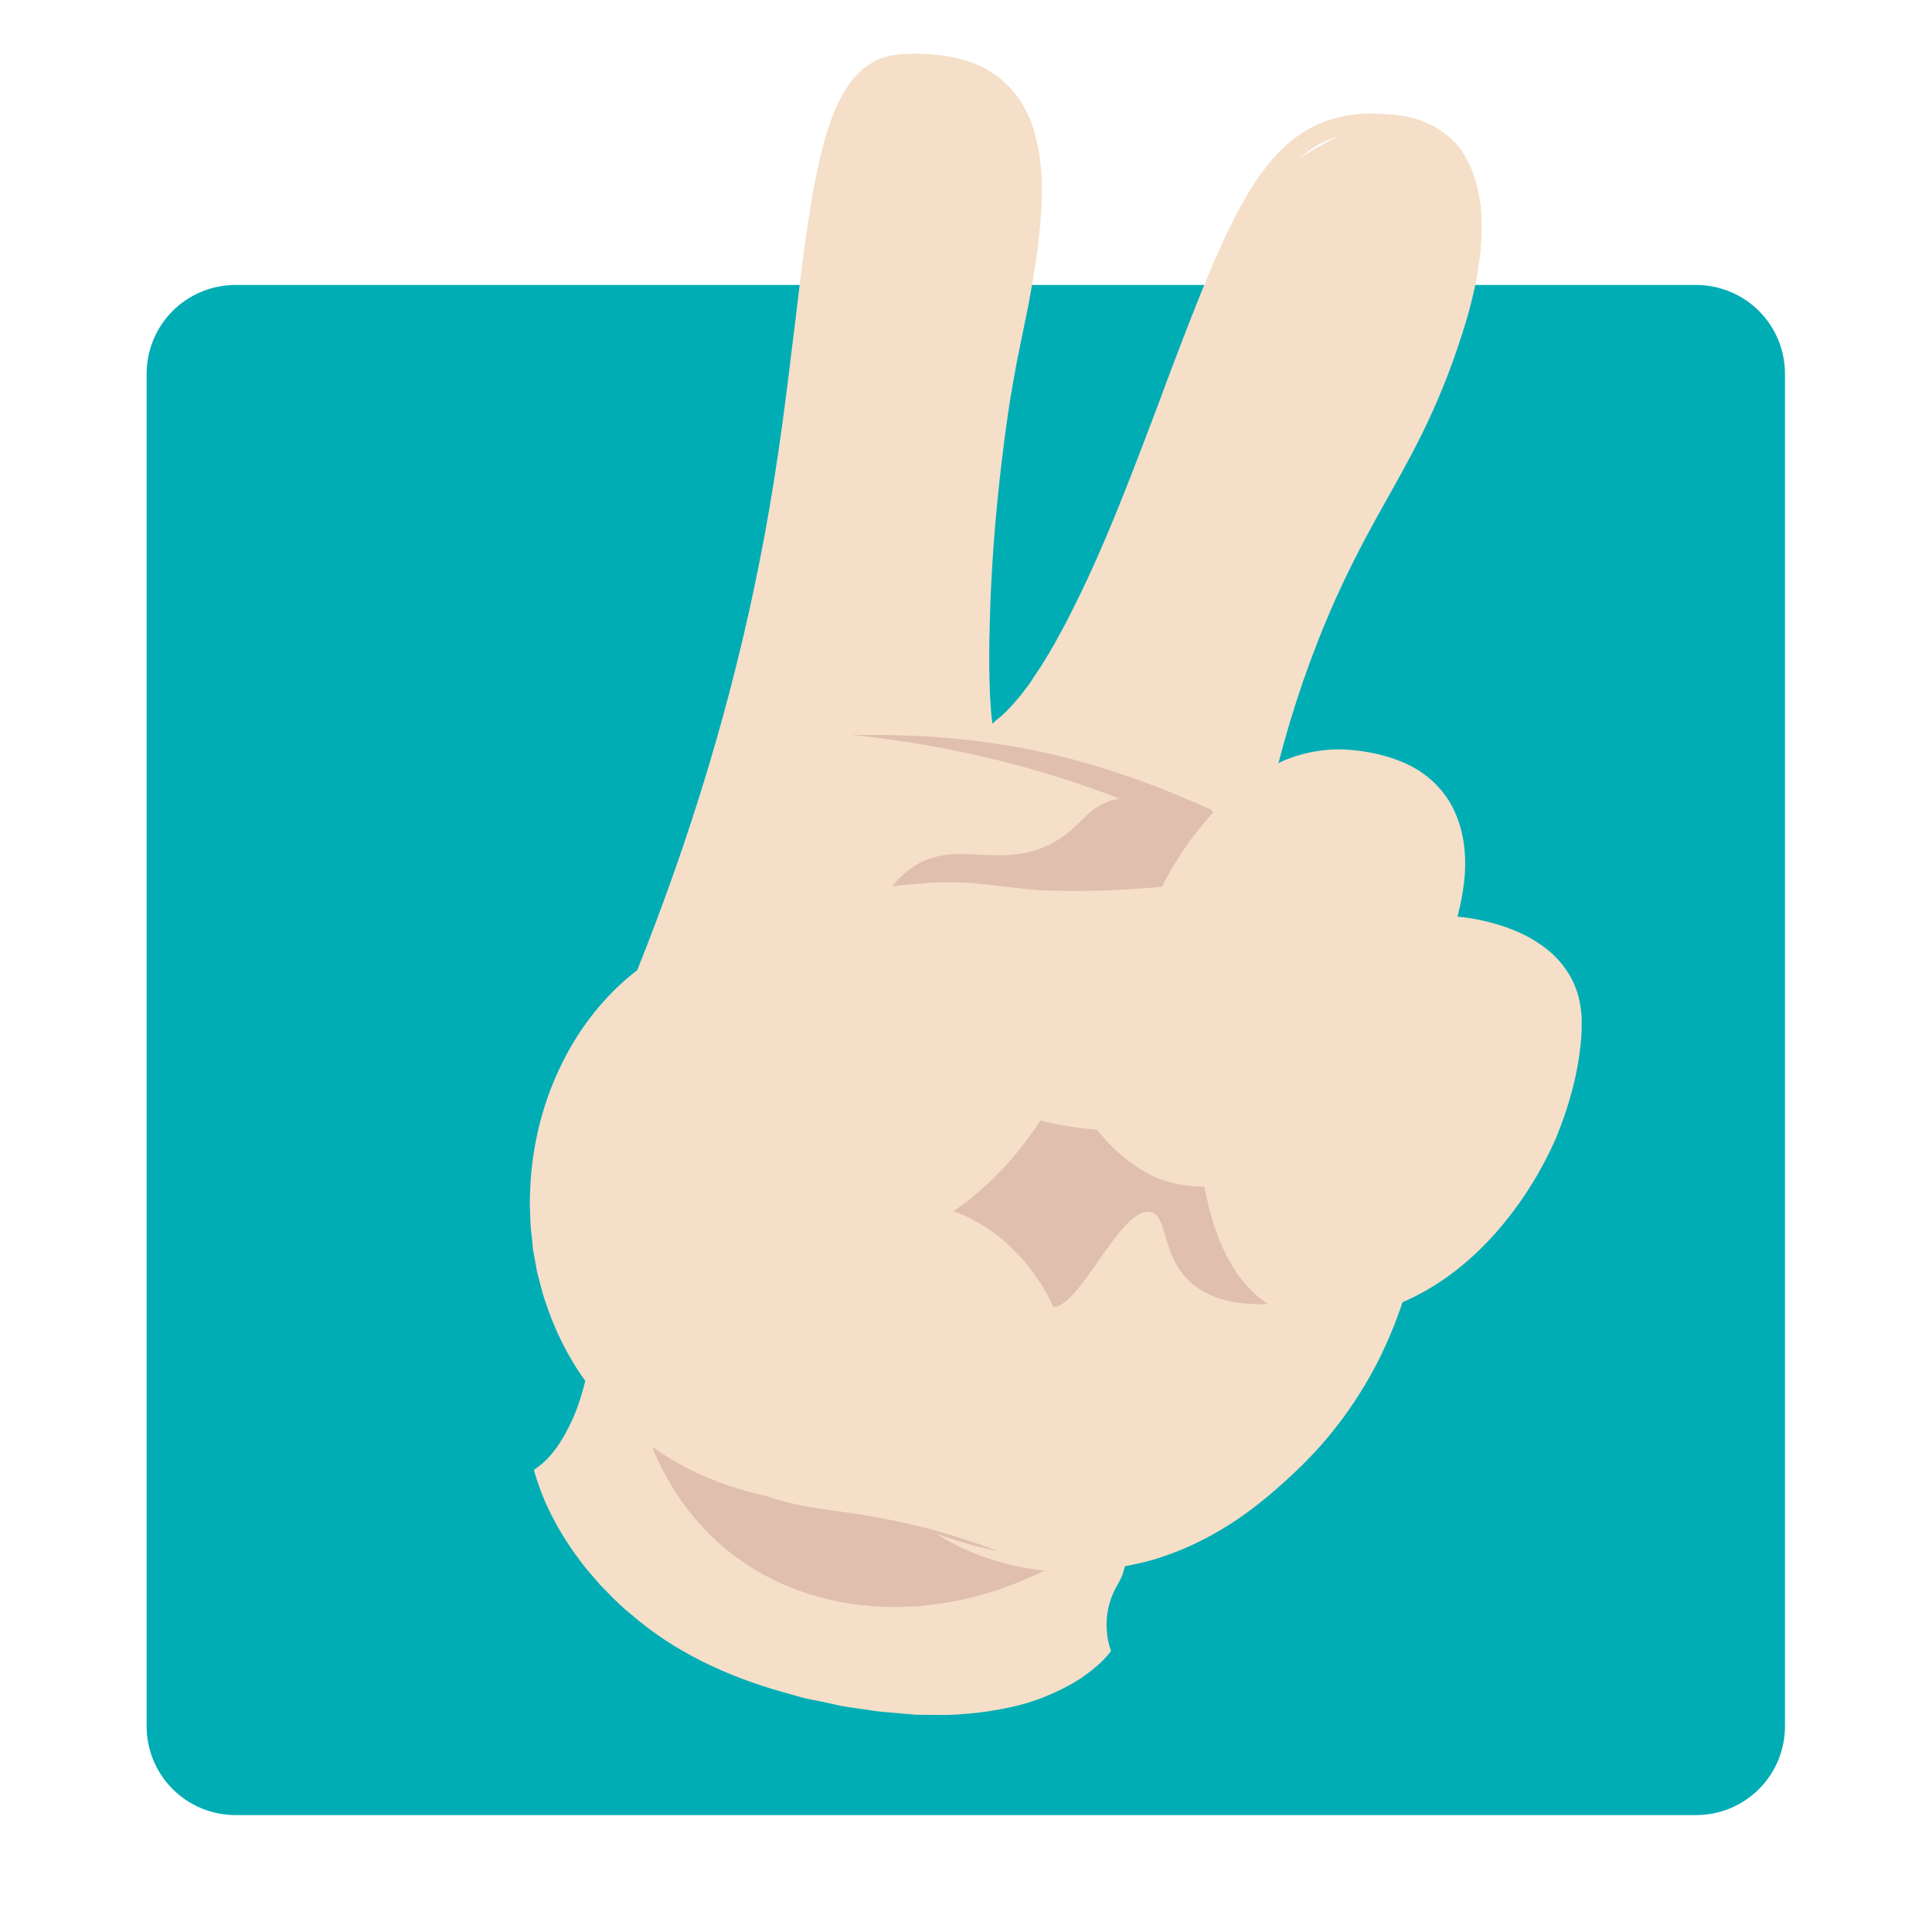 <svg xmlns="http://www.w3.org/2000/svg" xmlns:xlink="http://www.w3.org/1999/xlink" width="500" zoomAndPan="magnify" viewBox="0 0 375 375" height="500" preserveAspectRatio="xMidYMid meet" version="1.0"><defs><clipPath id="57c7295f94"><path d="M 28.461 55.309 L 346.461 55.309 L 346.461 352.309 L 28.461 352.309 Z M 28.461 55.309 " clip-rule="nonzero"/></clipPath><clipPath id="aa2b40eb80"><path d="M 105 11 L 306 11 L 306 333 L 105 333 Z M 105 11 " clip-rule="nonzero"/></clipPath><clipPath id="d398ba15b0"><path d="M 169.574 -18.621 L 359.293 35.363 L 266.512 361.422 L 76.793 307.434 Z M 169.574 -18.621 " clip-rule="nonzero"/></clipPath><clipPath id="e46658b06f"><path d="M 169.574 -18.621 L 359.293 35.363 L 266.512 361.422 L 76.793 307.434 Z M 169.574 -18.621 " clip-rule="nonzero"/></clipPath><clipPath id="9b7fc2918e"><path d="M 124 141 L 248 141 L 248 312 L 124 312 Z M 124 141 " clip-rule="nonzero"/></clipPath><clipPath id="26b81cccfc"><path d="M 169.574 -18.621 L 359.293 35.363 L 266.512 361.422 L 76.793 307.434 Z M 169.574 -18.621 " clip-rule="nonzero"/></clipPath><clipPath id="b133128435"><path d="M 169.574 -18.621 L 359.293 35.363 L 266.512 361.422 L 76.793 307.434 Z M 169.574 -18.621 " clip-rule="nonzero"/></clipPath><clipPath id="1530a66ec5"><path d="M 102 10 L 308 10 L 308 333 L 102 333 Z M 102 10 " clip-rule="nonzero"/></clipPath><clipPath id="f192a3eff2"><path d="M 169.574 -18.621 L 359.293 35.363 L 266.512 361.422 L 76.793 307.434 Z M 169.574 -18.621 " clip-rule="nonzero"/></clipPath><clipPath id="1d841303d8"><path d="M 169.574 -18.621 L 359.293 35.363 L 266.512 361.422 L 76.793 307.434 Z M 169.574 -18.621 " clip-rule="nonzero"/></clipPath></defs><g clip-path="url(#57c7295f94)"><path fill="#00adb5" d="M 45.707 55.312 L 329.215 55.312 C 333.789 55.312 338.176 57.125 341.41 60.355 C 344.645 63.59 346.461 67.973 346.461 72.543 L 346.461 335.078 C 346.461 339.648 344.645 344.031 341.41 347.262 C 338.176 350.492 333.789 352.309 329.215 352.309 L 45.707 352.309 C 41.133 352.309 36.746 350.492 33.512 347.262 C 30.277 344.031 28.461 339.648 28.461 335.078 L 28.461 72.543 C 28.461 67.973 30.277 63.59 33.512 60.355 C 36.746 57.125 41.133 55.312 45.707 55.312 " fill-opacity="1" fill-rule="nonzero"/></g><g clip-path="url(#aa2b40eb80)"><g clip-path="url(#d398ba15b0)"><g clip-path="url(#e46658b06f)"><path fill="#f5dfc8" d="M 256.723 277.562 C 245.133 296.527 218.332 302.652 218.332 302.652 L 214.238 308.43 L 213.352 320.164 C 204.031 336.641 175.668 334.152 146.395 325.754 C 117.184 317.375 105.109 285.887 105.109 285.887 L 112.16 276.66 L 115.145 268.32 C 107.527 262.547 106.836 239.133 106.836 239.133 C 106.836 239.133 106.836 239.133 106.602 221.297 C 106.363 203.461 125.617 187.969 125.617 187.969 L 145.535 131.137 L 157.082 54.43 C 157.082 54.43 161.34 17.926 171.48 12.914 C 181.621 7.902 193.504 16.867 198.785 25.109 C 204.066 33.352 194.191 77.859 194.191 77.859 C 194.191 77.859 190.547 134.211 190.957 138.754 C 191.367 143.297 194.309 142.77 194.309 142.77 L 201.594 133.203 L 220.445 94.723 L 231.504 65.668 L 245.684 35.457 C 258.211 25.406 280.957 13.43 284.957 37.168 C 288.961 60.914 268.898 93.602 263.477 103.562 C 258.059 113.527 245.781 150.68 245.781 150.68 C 245.781 150.68 262.145 141.039 275.09 151.055 C 288.035 161.07 281.113 179.66 281.113 179.66 C 305.301 179.121 305.59 199.625 305.59 199.625 C 300.746 241.07 270.746 252.211 270.746 252.211 M 270.746 252.211 L 257.051 279.766 L 256.723 277.562 " fill-opacity="1" fill-rule="nonzero"/></g></g></g><g clip-path="url(#9b7fc2918e)"><g clip-path="url(#26b81cccfc)"><g clip-path="url(#b133128435)"><path fill="#e0bfae" d="M 217.309 155.035 C 216.949 154.863 216.633 154.773 216.27 154.605 C 197.527 147.5 180.09 144.172 165.406 142.648 C 183.109 139.789 196.613 141.863 205.016 143.914 C 217.758 146.992 234.613 154.039 235.957 158.641 C 236.086 158.676 236.148 158.695 236.273 158.73 L 236.039 159.07 C 236.066 159.215 236.078 159.422 236.039 159.551 C 235.906 160.258 235.348 160.781 234.621 161.188 L 226.457 173.363 C 208.422 173.34 190.402 173.25 172.367 173.223 C 173.086 172.133 174.316 170.441 176.32 168.902 C 184.938 162.301 193.492 169.09 203.914 163.82 C 210.359 160.547 210.824 156.051 217.309 155.035 Z M 239.711 242.836 C 236.574 237.109 235.637 231.801 235.324 228.582 L 222.277 225.141 L 213.812 217.562 L 201.973 215.621 L 183.438 235.059 C 189.418 239.895 195.457 244.742 201.438 249.578 C 201.727 250.953 202.383 253.18 203.898 253.613 C 209.105 255.164 217.484 233.855 223.352 235.254 C 226.727 236.074 225.391 243.391 230.785 248.602 C 235.332 252.961 242.074 253.445 247.711 253.008 C 245.488 251.016 242.316 247.797 239.711 242.836 Z M 202.656 304.863 C 181.934 315.238 158.48 314.148 142.258 301.77 C 130.625 292.879 126.188 280.723 124.48 274.996 C 129.531 279.973 137.754 286.738 149.387 290.594 C 157.109 293.129 161.613 292.848 171.359 294.734 C 178.863 296.121 189.723 298.871 202.656 304.863 " fill-opacity="1" fill-rule="nonzero"/></g></g></g><g clip-path="url(#1530a66ec5)"><g clip-path="url(#f192a3eff2)"><g clip-path="url(#1d841303d8)"><path fill="#f5dfc8" d="M 299.379 220.258 C 296.859 226.012 293.617 231.422 289.648 236.277 C 285.629 241.062 280.887 245.293 275.512 248.395 C 272.824 249.941 269.957 251.168 267.031 252.109 C 264.047 253.027 261.023 253.598 258.023 253.629 C 255.016 253.656 252.047 253.086 249.438 251.73 C 246.828 250.375 244.621 248.316 242.934 245.863 C 241.27 243.348 240.023 240.539 239.148 237.637 C 238.688 236.145 238.289 234.668 238.039 233.168 C 237.785 232.141 237.656 231.156 237.484 230.086 C 240.348 229.602 243.078 228.613 245.613 227.359 C 249.266 225.539 252.582 223.211 255.637 220.613 C 261.75 215.406 266.84 209.23 271.297 202.668 C 275.688 196.09 279.52 189.078 282.023 181.484 C 284.785 181.59 287.645 182.062 290.289 182.816 C 293.188 183.641 296.039 184.859 298.398 186.621 C 300.758 188.379 302.605 190.746 303.535 193.461 C 304.031 194.828 304.305 196.266 304.348 197.777 C 304.395 199.285 304.422 200.859 304.266 202.383 C 303.703 208.418 301.84 214.492 299.379 220.258 Z M 255.984 275.855 C 253.102 279.527 249.867 282.762 246.316 285.902 C 242.852 289 239.18 291.84 235.27 294.332 C 231.316 296.75 227.152 298.695 222.738 300.094 C 218.324 301.492 213.754 302.234 209.141 302.422 C 199.91 302.793 190.641 300.902 181.688 297.672 C 189.754 302.828 199.527 305.336 209.195 305.094 C 210.914 305.035 212.59 304.898 214.277 304.699 C 214.082 304.918 213.883 305.133 213.73 305.43 C 212.758 306.922 212.023 308.551 211.539 310.254 C 210.992 311.934 210.762 313.707 210.738 315.469 C 210.754 316.359 210.773 317.25 210.875 318.098 C 210.922 318.656 211.047 319.168 211.172 319.68 C 210.977 319.895 210.797 320.047 210.598 320.266 C 210.141 320.68 209.684 321.094 209.16 321.488 L 207.613 322.613 L 206.023 323.66 C 203.82 324.941 201.508 326.121 199.039 326.914 C 194.121 328.648 188.875 329.605 183.586 330.004 C 173 330.602 162.176 329.156 151.812 326.344 C 141.543 323.422 131.652 318.699 123.648 311.656 C 121.605 309.984 119.777 308.039 117.949 306.086 L 115.426 302.984 C 114.633 301.945 113.855 300.836 113.082 299.73 C 112.309 298.629 111.68 297.492 110.984 296.344 C 110.352 295.211 109.738 294.016 109.129 292.82 C 108.098 290.688 107.234 288.469 106.617 286.316 C 109.441 284.059 111.426 281.152 113.031 278.137 C 113.914 276.48 114.602 274.773 115.293 273.062 C 115.535 272.449 115.715 271.82 115.977 271.145 C 116.48 271.766 117.004 272.32 117.523 272.879 C 118.891 274.289 120.246 275.762 121.73 277.004 C 122.504 277.633 123.195 278.305 123.973 278.934 L 126.332 280.695 C 129.578 282.914 132.965 284.898 136.535 286.461 C 143.684 289.582 151.348 291.355 158.988 291.555 C 151.465 290.23 144.203 287.754 137.578 284.234 C 130.938 280.781 125 276.027 120.195 270.438 C 115.32 264.832 111.832 258.188 109.531 251.203 C 109.223 250.363 109.016 249.422 108.789 248.539 L 108.129 245.832 L 107.676 243.117 L 107.453 241.762 C 107.371 241.328 107.371 240.852 107.305 240.355 L 106.996 237.613 C 106.914 236.703 106.914 235.75 106.895 234.859 C 106.812 233 106.938 231.129 107.043 229.32 C 107.336 225.66 107.914 221.945 108.855 218.398 C 109.234 216.598 109.859 214.871 110.441 213.062 C 110.758 212.199 111.133 211.352 111.449 210.488 C 111.762 209.625 112.141 208.781 112.578 207.953 C 115.699 201.281 120.328 195.316 126.113 190.766 C 131.855 186.137 138.625 182.688 145.758 180.355 C 152.844 177.949 160.344 176.477 167.863 175.414 C 171.613 174.918 175.445 174.371 179.16 174 C 182.938 173.645 186.609 173.668 190.395 173.996 C 194.164 174.387 197.98 174.863 201.867 175.082 C 205.754 175.301 209.566 175.301 213.398 175.234 C 221.098 174.973 228.781 174.301 236.352 173.527 C 240.129 173.172 243.926 172.754 247.695 172.668 C 249.539 172.648 251.449 172.645 253.219 172.879 C 254.992 173.113 256.707 173.531 258.16 174.422 C 259.547 175.293 260.68 176.57 261.25 178.16 C 261.836 179.688 261.934 181.488 261.832 183.293 C 261.555 186.895 260.391 190.508 258.945 193.91 C 256.164 200.812 251.348 206.727 245.027 210.512 C 238.691 214.359 231.234 215.914 223.852 216.266 C 220.125 216.43 216.367 216.246 212.68 215.809 C 208.992 215.371 205.23 214.711 201.703 213.707 L 200.441 213.348 L 199.645 214.48 C 198.188 216.723 196.402 218.938 194.648 221.023 C 192.836 223.098 190.848 225.051 188.816 226.922 C 184.711 230.586 180.125 233.777 175.129 236.031 C 170.129 238.285 164.73 239.539 159.262 239.617 C 156.527 239.656 153.758 239.344 151.023 238.906 C 148.27 238.531 145.57 237.969 142.555 237.793 C 144.895 239.617 147.586 240.926 150.438 241.668 C 153.273 242.477 156.25 242.777 159.203 242.938 C 165.141 243.129 171.184 241.988 176.633 239.59 C 179.113 238.527 181.441 237.285 183.68 235.879 C 185.203 236.992 186.617 238.008 188.039 239.227 C 190.234 241.078 192.309 242.895 194.305 244.961 C 196.32 246.965 198.258 249.012 200.16 251.188 L 205.887 257.855 C 205.219 254.941 203.895 252.184 202.309 249.621 C 200.723 247.059 198.875 244.695 196.688 242.574 C 194.578 240.406 192.113 238.551 189.523 237.133 C 188.133 236.262 186.613 235.621 185.055 235.109 C 187.328 233.578 189.453 231.871 191.402 230.043 C 193.594 228.078 195.57 225.918 197.441 223.656 C 199.012 221.723 200.539 219.707 201.914 217.512 C 205.352 218.352 208.734 218.906 212.188 219.207 C 212.457 219.219 212.727 219.227 212.918 219.277 C 215.332 222.281 218.168 224.996 221.531 227.043 C 225.051 229.27 229.371 230.359 233.535 230.32 C 233.598 230.34 233.68 230.293 233.742 230.312 C 233.961 231.465 234.238 232.633 234.52 233.801 C 234.883 235.402 235.324 236.957 235.895 238.547 C 236.969 241.711 238.41 244.781 240.355 247.512 C 242.363 250.262 244.941 252.695 248.055 254.195 C 251.148 255.758 254.66 256.348 257.953 256.262 C 261.309 256.195 264.57 255.492 267.719 254.48 C 267.941 254.41 268.168 254.336 268.395 254.266 C 265.359 262.047 261.23 269.383 255.984 275.855 Z M 157.176 67.734 C 158.004 60.754 158.816 53.836 159.77 46.891 C 160.77 40.027 161.789 33.098 163.777 26.586 C 164.82 23.406 166.082 20.16 168.008 17.711 C 168.984 16.422 170.125 15.523 171.418 14.801 C 172.066 14.441 172.805 14.246 173.48 14.027 C 174.242 13.973 174.902 13.82 175.789 13.797 C 179.164 13.672 182.512 13.875 185.68 14.707 C 186.453 14.859 187.234 15.219 187.973 15.496 C 188.691 15.836 189.43 16.113 190.117 16.582 C 191.52 17.391 192.742 18.352 193.77 19.527 C 194.797 20.703 195.707 22.055 196.375 23.535 C 197.059 24.957 197.562 26.531 197.926 28.133 C 198.648 31.332 198.844 34.723 198.809 38.188 C 198.703 45.031 197.574 51.859 196.242 58.699 L 194.129 68.988 C 193.477 72.48 192.906 75.926 192.379 79.453 C 191.344 86.441 190.516 93.422 189.953 100.41 C 189.379 107.465 188.965 114.426 188.781 121.523 C 188.793 125.066 188.742 128.594 188.965 132.129 C 189.172 134.98 189.402 137.77 190.07 140.68 C 188.074 140.52 186.039 140.488 184.07 140.473 C 177.746 140.441 171.477 141.18 165.406 142.648 C 171.688 142.598 177.848 142.719 183.965 143.23 C 187.008 143.555 190.066 143.809 193.113 144.336 C 196.137 144.723 199.168 145.312 202.121 145.949 C 205.137 146.602 208.07 147.301 211.012 148.203 C 213.988 148.984 216.895 150.016 219.758 150.969 C 225.148 152.84 230.43 155.094 235.758 157.426 C 234.215 159.031 232.82 160.812 231.449 162.531 C 229.219 165.574 227.227 168.75 225.512 172.145 C 221.402 172.469 217.309 172.738 213.254 172.875 C 209.484 172.961 205.668 172.965 201.906 172.781 C 198.168 172.531 194.434 172.016 190.535 171.586 C 186.703 171.176 182.703 171.125 178.859 171.465 C 174.957 171.781 171.207 172.281 167.395 172.762 C 159.812 173.805 152.156 175.098 144.738 177.48 C 139.074 179.203 133.543 181.648 128.48 184.836 C 138.09 160.406 145.754 135.152 150.906 109.383 C 153.652 95.664 155.52 81.691 157.176 67.734 Z M 200.277 138.07 C 200.789 137.465 201.238 136.848 201.77 136.18 C 202.219 135.559 202.73 134.957 203.199 134.273 C 204.051 132.949 204.949 131.707 205.738 130.363 C 209.008 125.102 211.809 119.566 214.34 114.023 C 219.48 102.891 223.84 91.402 228.121 79.953 C 230.289 74.238 232.398 68.508 234.613 62.875 C 236.828 57.242 239.125 51.562 241.746 46.184 C 244.367 40.801 247.301 35.508 251.371 31.496 C 253.438 29.496 255.73 27.902 258.383 26.953 C 260.973 25.988 263.816 25.57 266.723 25.652 C 268.152 25.648 269.605 25.793 271.051 25.996 C 272.426 26.184 273.766 26.496 275.051 27 C 277.562 27.984 279.73 29.691 281.137 31.93 C 282.465 34.215 283.375 36.992 283.73 39.816 C 284.082 42.641 284.051 45.625 283.766 48.543 C 283.18 54.434 281.609 60.184 279.645 65.887 C 277.746 71.609 275.422 77.145 272.785 82.586 C 270.145 88.031 267.145 93.309 264.191 98.66 C 261.238 104.016 258.504 109.57 256.016 115.195 C 251.043 126.441 247.215 138.223 244.371 150.141 C 242.699 151.23 241.133 152.418 239.613 153.691 C 238.336 154.824 237.125 155.977 236.02 157.227 C 231.363 153.727 226.215 150.762 220.844 148.348 C 215.129 145.699 209.055 143.836 202.918 142.43 C 200.992 142.02 199.051 141.672 197.152 141.402 C 198.266 140.355 199.273 139.215 200.277 138.07 Z M 250.727 149.566 C 252.5 148.848 254.262 148.395 256.113 148.102 C 257.969 147.816 259.812 147.793 261.684 147.918 C 265.488 148.188 269.195 149.035 272.523 150.73 C 275.793 152.41 278.504 155.09 280 158.441 C 281.578 161.75 282.059 165.562 281.793 169.367 C 281.609 173.129 280.738 176.895 279.496 180.559 C 277.02 187.82 273.223 194.707 268.887 201.098 C 264.484 207.469 259.441 213.457 253.609 218.398 C 250.672 220.832 247.516 223.066 244.129 224.688 C 240.738 226.312 237.078 227.445 233.488 227.379 C 229.883 227.375 226.293 226.355 223.176 224.375 C 221.152 223.121 219.297 221.504 217.641 219.672 C 219.672 219.703 221.77 219.754 223.793 219.582 C 231.547 219.133 239.484 217.309 246.328 213.129 C 253.152 209.012 258.414 202.477 261.258 195.113 C 262.758 191.523 263.91 187.699 264.25 183.641 C 264.348 181.629 264.273 179.496 263.496 177.438 C 262.723 175.379 261.25 173.598 259.398 172.457 C 257.543 171.316 255.43 170.855 253.469 170.566 C 251.445 170.262 249.52 170.328 247.547 170.312 C 243.637 170.422 239.84 170.844 236.062 171.195 C 233.605 171.453 231.152 171.707 228.711 171.898 C 231.945 165.805 236.148 160.121 241.273 155.523 C 244.066 153.117 247.266 150.965 250.727 149.566 Z M 306.816 202.496 C 307.016 200.852 307.004 199.211 307.012 197.512 C 306.891 195.777 306.629 194.07 306.078 192.414 C 304.98 189.105 302.754 186.156 300.07 184.098 C 297.34 181.961 294.273 180.547 291.078 179.566 C 288.387 178.73 285.688 178.168 282.898 177.922 C 283.605 175.195 284.125 172.414 284.332 169.547 C 284.586 165.535 284.086 161.309 282.32 157.469 C 280.617 153.648 277.426 150.492 273.738 148.625 C 270.047 146.762 265.945 145.863 261.949 145.543 C 257.895 145.207 253.691 145.852 249.863 147.344 C 249.25 147.582 248.703 147.836 248.137 148.148 C 250.93 137.371 254.543 126.824 259.086 116.609 C 261.535 111.113 264.301 105.703 267.234 100.414 C 270.172 95.121 273.25 89.801 275.988 84.25 C 278.723 78.695 281.102 72.973 283.039 67.125 C 285.039 61.293 286.695 55.23 287.328 48.941 C 287.668 45.84 287.707 42.582 287.32 39.406 C 286.867 36.215 285.996 33.039 284.203 30.012 C 282.391 27.047 279.477 24.855 276.352 23.625 C 274.77 22.969 273.176 22.582 271.531 22.391 C 269.945 22.211 268.344 22.094 266.727 22.043 C 263.551 21.957 260.211 22.438 257.094 23.594 C 253.973 24.746 251.176 26.676 248.832 28.934 C 244.188 33.535 241.16 39.141 238.441 44.633 C 235.766 50.203 233.469 55.879 231.238 61.574 C 229.004 67.27 226.832 72.984 224.727 78.719 C 220.383 90.145 216.125 101.527 211.035 112.469 C 208.461 117.934 205.758 123.359 202.605 128.453 C 201.836 129.73 200.953 130.91 200.18 132.188 C 199.797 132.828 199.301 133.367 198.852 133.988 C 198.402 134.609 197.973 135.168 197.477 135.707 C 196.555 136.805 195.566 137.887 194.547 138.824 L 193.75 139.48 C 193.488 139.68 193.227 139.879 193.031 140.094 C 192.93 140.199 192.75 140.355 192.652 140.461 C 192.578 140.234 192.59 139.969 192.535 139.68 C 192.438 138.832 192.336 137.988 192.297 137.16 L 192.141 134.598 L 192.066 131.988 C 191.957 128.555 192.004 125.027 192.102 121.582 C 192.246 114.609 192.66 107.648 193.266 100.742 C 193.887 93.77 194.699 86.852 195.699 79.988 C 196.207 76.527 196.844 73.098 197.461 69.734 L 199.57 59.441 C 200.875 52.457 202.055 45.441 202.211 38.199 C 202.277 34.613 202.094 30.949 201.207 27.363 C 200.84 25.555 200.262 23.758 199.441 22.094 C 198.637 20.367 197.609 18.715 196.305 17.324 C 195.691 16.602 194.918 15.973 194.227 15.301 C 193.43 14.734 192.656 14.105 191.828 13.668 C 191.02 13.16 190.109 12.77 189.266 12.391 C 188.398 12.078 187.473 11.746 186.594 11.496 C 182.984 10.535 179.242 10.289 175.645 10.488 C 174.77 10.445 173.766 10.637 172.754 10.828 C 171.793 11.094 170.77 11.348 169.879 11.848 C 168.055 12.754 166.5 14.152 165.324 15.656 C 162.953 18.727 161.633 22.16 160.523 25.59 C 158.422 32.48 157.387 39.473 156.352 46.461 C 155.398 53.406 154.633 60.406 153.738 67.367 C 152.098 81.266 150.207 95.094 147.461 108.812 C 142.121 135.953 134 162.578 123.684 188.305 C 117.492 193.078 112.488 199.418 109.051 206.473 C 105.531 213.57 103.535 221.309 102.992 229.188 C 102.914 231.141 102.754 233.137 102.883 235.082 C 102.949 236.055 102.93 237.07 102.992 238.039 L 103.312 240.988 C 103.375 241.484 103.379 241.961 103.438 242.457 L 103.711 243.895 L 104.234 246.836 L 104.984 249.703 C 105.258 250.668 105.465 251.609 105.816 252.527 C 107.594 258.004 110.172 263.301 113.598 268.02 C 113.281 269.355 112.906 270.68 112.449 272.047 C 111.922 273.668 111.246 275.312 110.465 276.859 C 109.684 278.41 108.859 279.875 107.863 281.227 C 106.867 282.578 105.699 283.812 104.414 284.738 L 103.629 285.332 L 103.875 286.152 C 105.508 291.652 108.07 296.535 111.258 301.117 C 112.094 302.242 112.871 303.348 113.727 304.41 L 116.438 307.562 C 118.391 309.551 120.266 311.582 122.434 313.285 C 130.781 320.566 141.004 325.312 151.461 328.289 L 155.43 329.418 C 156.754 329.793 158.129 329.98 159.406 330.273 L 163.383 331.133 C 164.742 331.387 166.059 331.555 167.434 331.742 C 168.809 331.93 170.168 332.18 171.5 332.285 L 175.621 332.645 L 177.68 332.82 L 179.711 332.852 C 181.078 332.836 182.492 332.895 183.859 332.875 C 189.367 332.672 194.949 331.945 200.344 330.215 C 203.043 329.348 205.625 328.176 208.133 326.777 L 209.949 325.664 L 211.676 324.383 C 212.211 323.922 212.812 323.484 213.371 322.961 C 213.93 322.438 214.406 321.961 215.016 321.25 L 215.645 320.477 L 215.328 319.434 C 215.203 318.918 215.004 318.18 214.93 317.48 C 214.859 316.777 214.785 316.078 214.773 315.395 C 214.773 313.965 214.961 312.586 215.355 311.203 C 215.75 309.816 216.316 308.547 217.07 307.332 C 217.395 306.676 217.762 306.098 217.992 305.281 C 218.102 304.902 218.227 304.461 218.352 304.02 C 220.16 303.648 221.965 303.281 223.75 302.766 C 228.434 301.375 232.883 299.375 237.062 296.887 C 241.246 294.398 245.09 291.41 248.66 288.203 C 252.207 285.059 255.719 281.566 258.703 277.785 C 261.75 274.023 264.41 269.945 266.703 265.699 C 268.902 261.559 270.762 257.184 272.227 252.766 C 273.852 252.074 275.371 251.277 276.906 250.422 C 282.605 247.145 287.551 242.695 291.699 237.684 C 295.848 232.668 299.273 227.105 301.926 221.121 C 304.324 215.336 306.18 209.055 306.816 202.496 " fill-opacity="1" fill-rule="nonzero"/></g></g></g></svg>